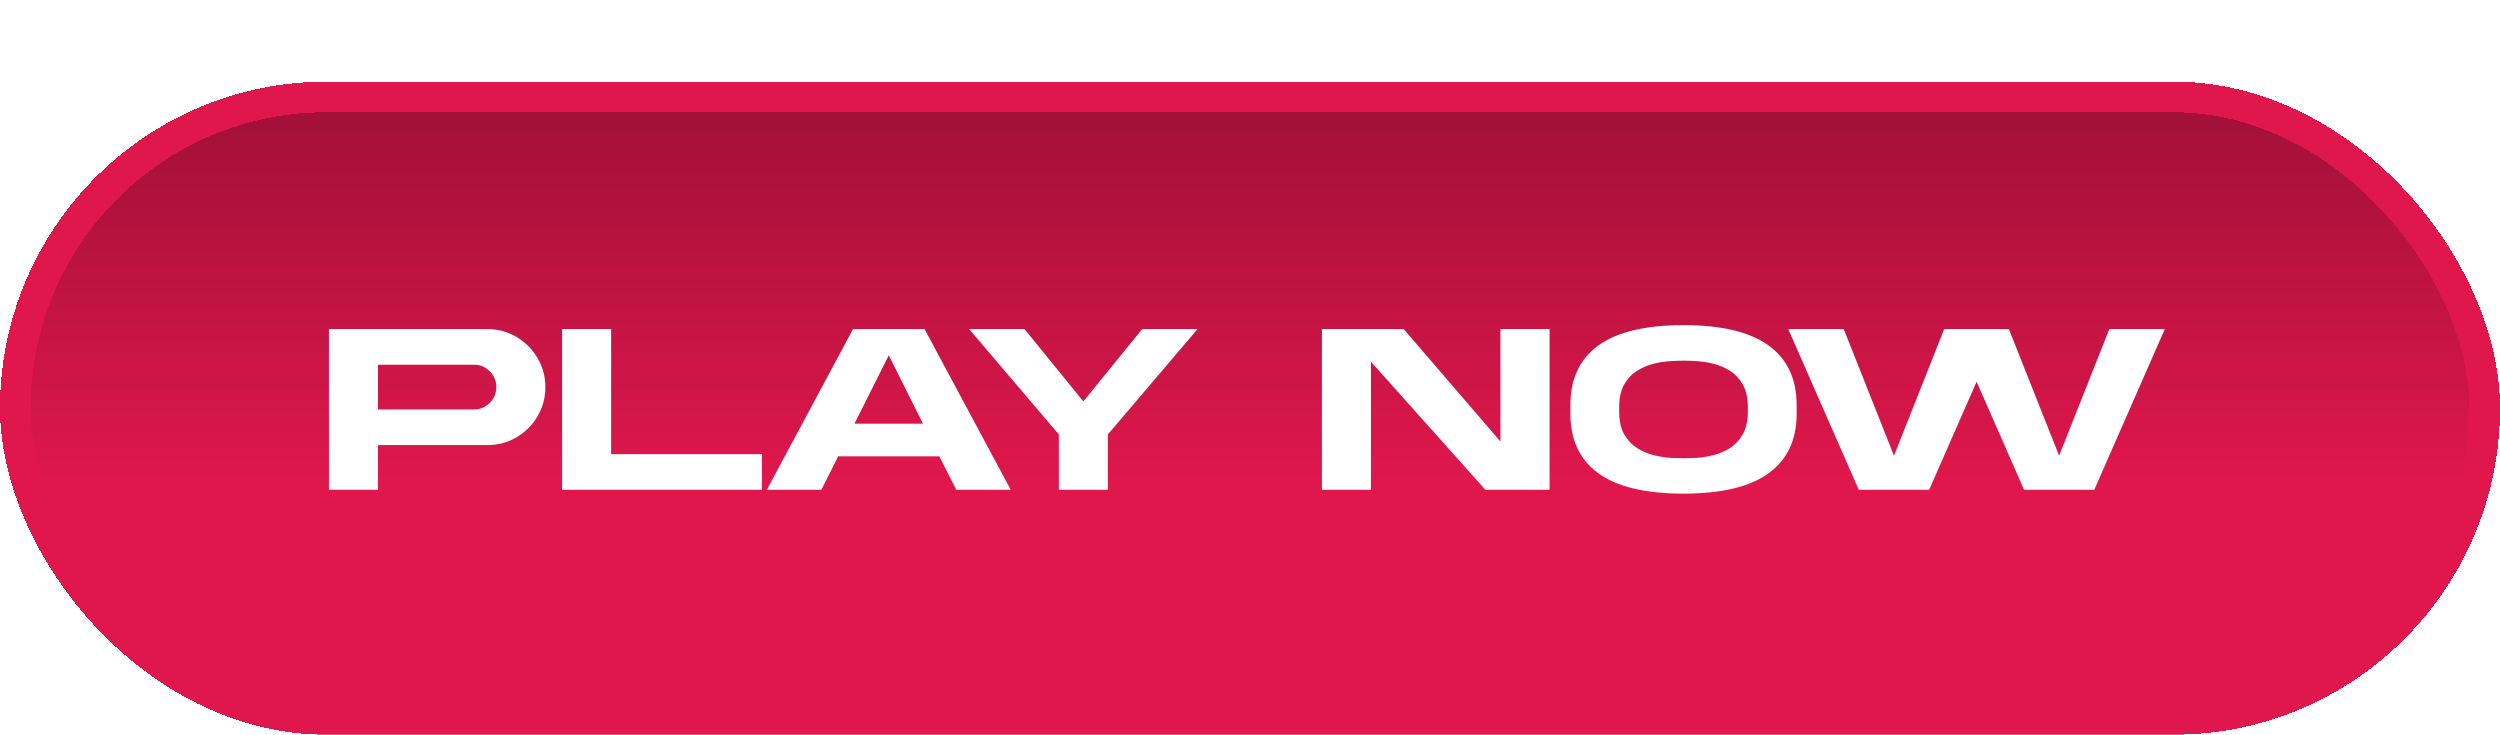 <svg width="245" height="72" viewBox="0 0 245 72" fill="none" xmlns="http://www.w3.org/2000/svg">
<g filter="url(#filter0_d_79_6949)">
<rect width="245" height="64" rx="32" fill="#E0174D" shape-rendering="crispEdges"/>
<rect width="245" height="64" rx="32" fill="url(#paint0_linear_79_6949)" fill-opacity="0.3" shape-rendering="crispEdges"/>
<path d="M47.762 24.25C48.809 24.25 49.762 24.508 50.621 25.023C51.48 25.531 52.164 26.215 52.672 27.074C53.188 27.934 53.445 28.887 53.445 29.934C53.445 30.98 53.188 31.938 52.672 32.805C52.164 33.664 51.48 34.348 50.621 34.855C49.762 35.363 48.809 35.617 47.762 35.617H37.039V40H32.234V24.25H32.445H37.039H47.762ZM46.449 32.125C47.051 32.125 47.566 31.91 47.996 31.48C48.426 31.051 48.641 30.535 48.641 29.934C48.641 29.332 48.426 28.816 47.996 28.387C47.566 27.957 47.051 27.742 46.449 27.742H37.039V32.125H46.449ZM55.086 24.25H59.891V36.508H74.668V40H55.086V24.25ZM90.606 24.25L99.055 40H93.711L92.059 36.719H82.144L80.492 40H75.148L83.598 24.25H90.606ZM90.453 33.52L87.102 26.816L83.738 33.52H90.453ZM111.934 24.25H117.359L108.57 34.574V40H103.766V34.574L94.977 24.25H100.402L106.168 31.34L111.934 24.25ZM151.859 40H145.566L134.352 27.449V40H129.547V24.25H137.562L147.043 35.266V24.25H151.859V40ZM176.07 32.559C176.07 35.113 175.152 37.055 173.316 38.383C171.488 39.711 168.711 40.375 164.984 40.375C161.25 40.375 158.469 39.711 156.641 38.383C154.812 37.055 153.898 35.113 153.898 32.559V31.691C153.898 29.129 154.812 27.184 156.641 25.855C158.469 24.527 161.25 23.863 164.984 23.863C168.711 23.863 171.488 24.527 173.316 25.855C175.152 27.184 176.07 29.129 176.07 31.691V32.559ZM158.68 32.336C158.68 33.25 158.844 33.996 159.172 34.574C159.508 35.145 159.934 35.594 160.449 35.922C160.965 36.242 161.512 36.473 162.09 36.613C162.668 36.754 163.215 36.84 163.73 36.871C164.254 36.895 164.672 36.906 164.984 36.906C165.297 36.906 165.711 36.895 166.227 36.871C166.742 36.84 167.289 36.754 167.867 36.613C168.453 36.473 169.004 36.242 169.52 35.922C170.035 35.594 170.457 35.145 170.785 34.574C171.121 33.996 171.289 33.25 171.289 32.336V31.902C171.289 30.988 171.121 30.246 170.785 29.676C170.457 29.098 170.035 28.648 169.52 28.328C169.004 28.008 168.453 27.777 167.867 27.637C167.289 27.496 166.742 27.414 166.227 27.391C165.711 27.359 165.297 27.344 164.984 27.344C164.672 27.344 164.254 27.359 163.73 27.391C163.215 27.414 162.668 27.496 162.09 27.637C161.512 27.777 160.965 28.008 160.449 28.328C159.934 28.648 159.508 29.098 159.172 29.676C158.844 30.246 158.68 30.988 158.68 31.902V32.336ZM206.715 24.25H212.152L205.238 40H198.359L193.707 29.406L189.055 40H182.164L175.25 24.25H180.688L185.609 36.66L190.531 24.25H196.871L201.793 36.66L206.715 24.25Z" fill="white"/>
<rect x="1.5" y="1.5" width="242" height="61" rx="30.5" stroke="#E0174D" stroke-width="3" shape-rendering="crispEdges"/>
</g>
<defs>
<filter id="filter0_d_79_6949" x="0" y="0" width="245" height="72" filterUnits="userSpaceOnUse" color-interpolation-filters="sRGB">
<feFlood flood-opacity="0" result="BackgroundImageFix"/>
<feColorMatrix in="SourceAlpha" type="matrix" values="0 0 0 0 0 0 0 0 0 0 0 0 0 0 0 0 0 0 127 0" result="hardAlpha"/>
<feOffset dy="8"/>
<feComposite in2="hardAlpha" operator="out"/>
<feColorMatrix type="matrix" values="0 0 0 0 0.354 0 0 0 0 0 0 0 0 0 0.095 0 0 0 1 0"/>
<feBlend mode="normal" in2="BackgroundImageFix" result="effect1_dropShadow_79_6949"/>
<feBlend mode="normal" in="SourceGraphic" in2="effect1_dropShadow_79_6949" result="shape"/>
</filter>
<linearGradient id="paint0_linear_79_6949" x1="122.5" y1="0" x2="122.5" y2="64" gradientUnits="userSpaceOnUse">
<stop/>
<stop offset="0.623" stop-opacity="0"/>
</linearGradient>
</defs>
</svg>
